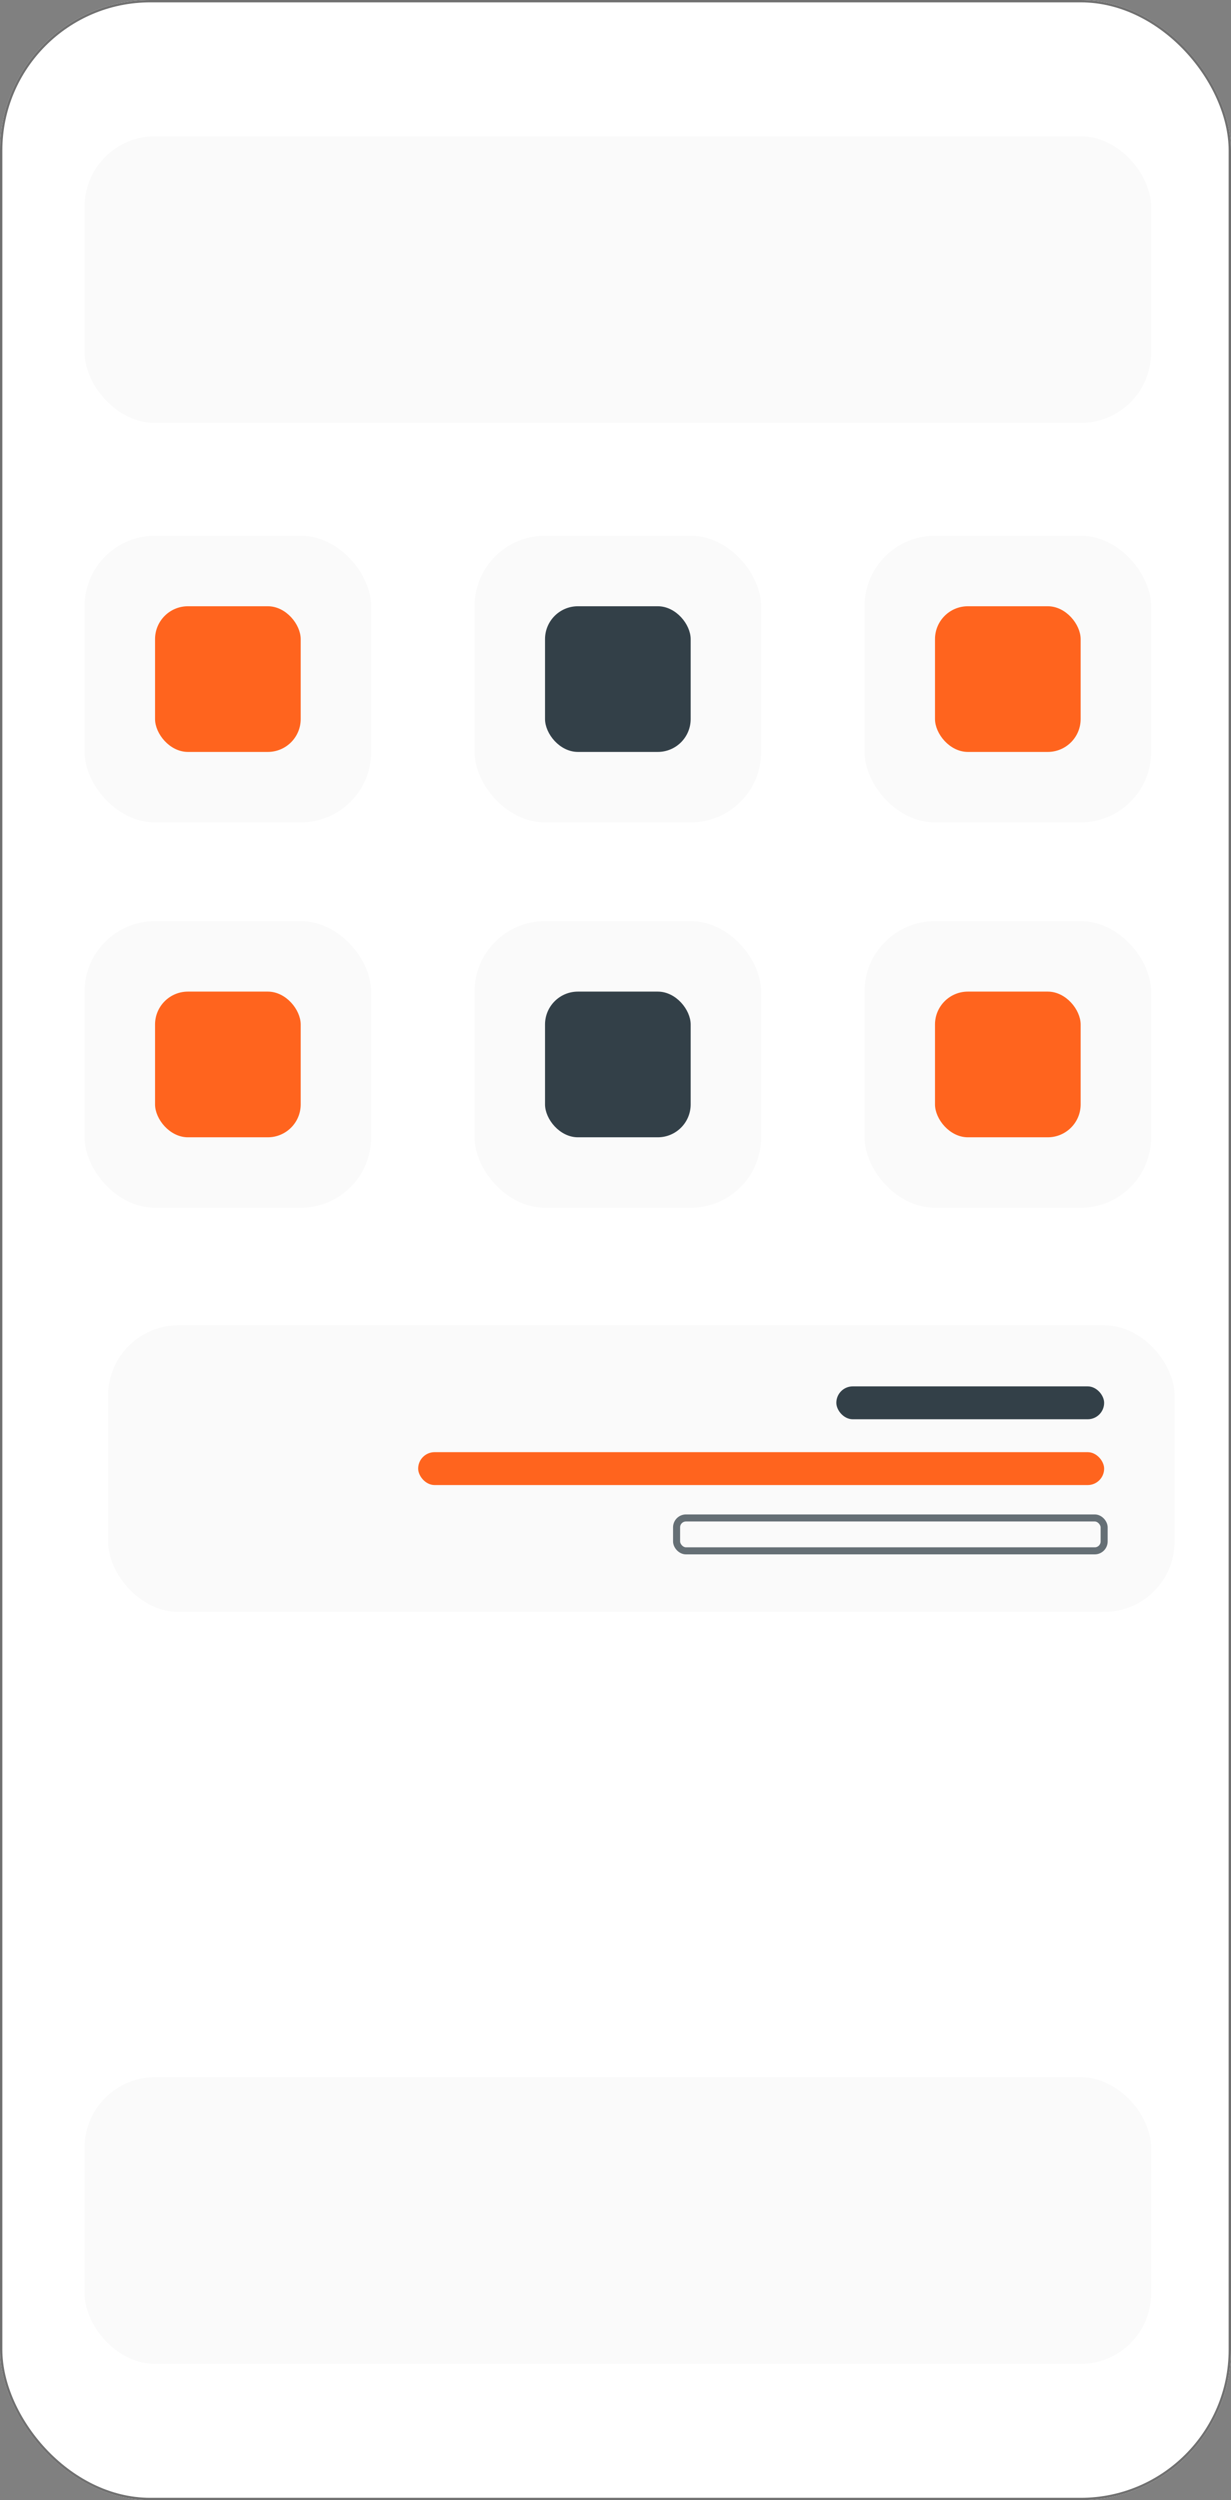 <svg xmlns="http://www.w3.org/2000/svg" width="262" height="532" viewBox="0 0 262 532"><rect x="0" y="0" width="262" height="532" fill="#808080" stroke="none"/><g fill="#fff" stroke="#707070" stroke-linecap="round" stroke-width="0.5"><rect width="262" height="532" rx="32" stroke="none"/><rect x="0.25" y="0.25" width="261.5" height="531.5" rx="31.75" fill="none"/></g><rect width="61" height="61" rx="15" transform="translate(18 114)" fill="#fafafa"/><rect width="61" height="61" rx="15" transform="translate(18 196)" fill="#fafafa"/><rect width="227" height="61" rx="15" transform="translate(23 282)" fill="#fafafa"/><rect width="227" height="61" rx="15" transform="translate(18 442)" fill="#fafafa"/><rect width="227" height="61" rx="15" transform="translate(18 29)" fill="#fafafa"/><rect width="61" height="61" rx="15" transform="translate(101 114)" fill="#fafafa"/><rect width="61" height="61" rx="15" transform="translate(101 196)" fill="#fafafa"/><rect width="61" height="61" rx="15" transform="translate(184 114)" fill="#fafafa"/><rect width="61" height="61" rx="15" transform="translate(184 196)" fill="#fafafa"/><rect width="31" height="31" rx="7" transform="translate(33 129)" fill="#ff641e"/><rect width="31" height="31" rx="7" transform="translate(33 211)" fill="#ff641e"/><rect width="31" height="31" rx="7" transform="translate(116 129)" fill="#334048"/><rect width="31" height="31" rx="7" transform="translate(116 211)" fill="#334048"/><rect width="31" height="31" rx="7" transform="translate(199 129)" fill="#ff641e"/><rect width="31" height="31" rx="7" transform="translate(199 211)" fill="#ff641e"/><rect width="57" height="7" rx="3.5" transform="translate(178 295)" fill="#334048"/><rect width="146" height="7" rx="3.5" transform="translate(89 309)" fill="#ff641e"/><rect width="91" height="7" rx="2" transform="translate(144 323)" fill="#fafafa" stroke="#656f75" stroke-linecap="round" stroke-linejoin="round" stroke-width="1.5"/></svg>